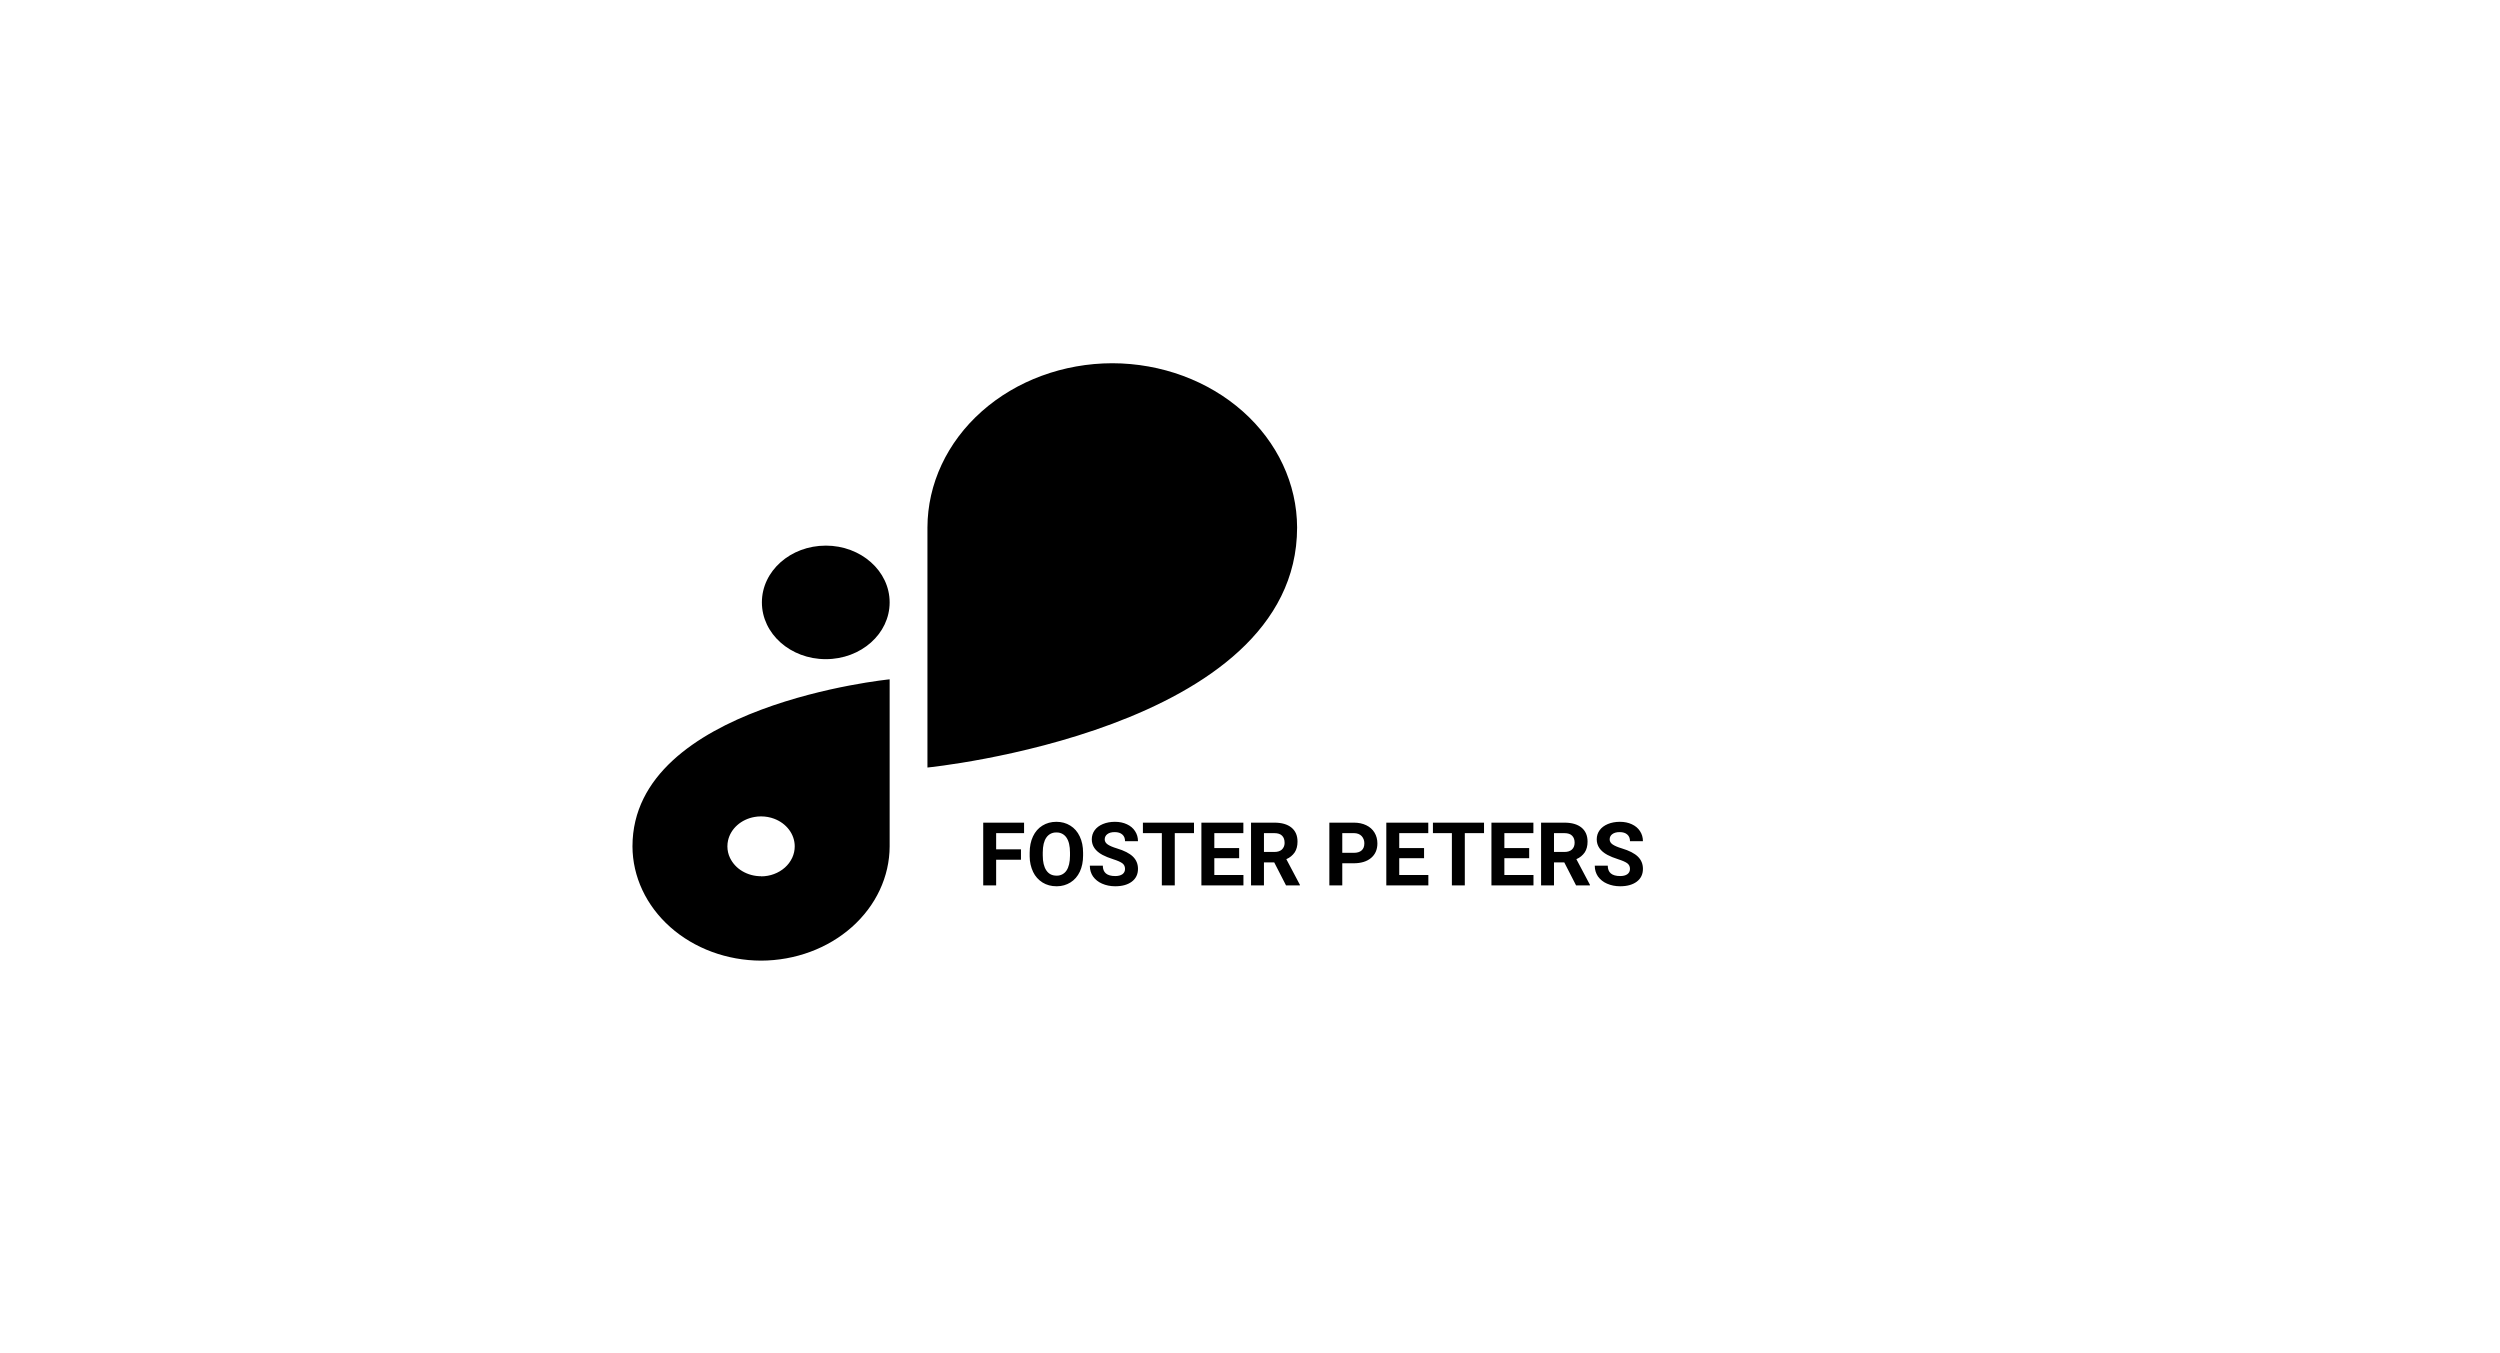 <!-- Generated by IcoMoon.io -->
<svg version="1.1" xmlns="http://www.w3.org/2000/svg" width="170" height="92" viewBox="0 0 1892 1024">
<title></title>
<g id="icomoon-ignore">
</g>
<path d="M624.929 412.973h-0.033c-26.691 0-48.328 19.222-48.328 42.941v0.033c0 23.719 21.638 42.952 48.328 42.952h0.033c26.691 0 48.328-19.233 48.328-42.952v-0.022c0-23.73-21.638-42.963-48.328-42.963zM981.649 399.249c-0.078-32.946-14.837-64.534-41.049-87.83s-61.741-36.419-98.805-36.497c-37.087 0.056-72.626 13.178-98.861 36.474-26.223 23.307-40.993 54.884-41.071 87.841v181.682s279.752-27.693 279.786-181.649v-0.033zM478.609 640.557c0.067 22.929 10.351 44.889 28.583 61.106 18.232 16.206 42.952 25.344 68.742 25.411 25.789-0.067 50.499-9.205 68.742-25.411 18.232-16.206 28.516-38.166 28.583-61.084v-126.419s-194.649 19.289-194.649 126.397zM575.933 663.196c-5.042 0-9.962-1.325-14.158-3.818-4.077-2.396-7.296-5.865-9.322-10.023l-0.061-0.139c-1.221-2.534-1.935-5.51-1.935-8.652 0-1.569 0.178-3.096 0.514-4.562l-0.026 0.137c0.979-4.397 3.406-8.437 6.968-11.598 3.562-3.172 8.103-5.331 13.045-6.2 1.5-0.28 3.226-0.441 4.989-0.441 3.498 0 6.849 0.631 9.944 1.785l-0.197-0.064c4.653 1.714 8.637 4.619 11.431 8.348 2.805 3.729 4.296 8.103 4.296 12.577 0.011 2.983-0.634 5.944-1.914 8.704-1.376 2.894-3.235 5.344-5.497 7.348l-0.024 0.021c-2.36 2.115-5.176 3.784-8.281 4.931-2.9 1.1-6.252 1.736-9.753 1.736-0.007 0-0.014 0-0.020 0h0.001v-0.089zM772.653 650.73h-18.788v19.4h-9.784v-47.494h30.92v7.925h-21.137v12.266h18.788v7.891zM819.667 647.469c0 4.675-0.824 8.771-2.471 12.288-1.658 3.528-4.029 6.233-7.123 8.159-2.903 1.805-6.427 2.875-10.2 2.875-0.124 0-0.247-0.001-0.37-0.003h0.018c-3.94 0-7.457-0.946-10.541-2.838-3.118-1.956-5.574-4.709-7.119-7.977l-0.049-0.115c-1.625-3.436-2.574-7.465-2.574-11.716 0-0.146 0.001-0.292 0.003-0.438v0.022-2.337c0-4.675 0.835-8.793 2.504-12.333 1.692-3.562 4.074-6.3 7.146-8.181 3.083-1.914 6.6-2.872 10.563-2.872 3.951 0 7.457 0.957 10.529 2.872 3.083 1.892 5.465 4.619 7.146 8.181 1.692 3.539 2.538 7.635 2.538 12.288v2.115zM809.761 645.309c0-4.975-0.89-8.76-2.671-11.353-1.585-2.354-4.24-3.882-7.252-3.882-0.135 0-0.269 0.003-0.402 0.009l0.019-0.001c-0.111-0.005-0.241-0.008-0.371-0.008-3.001 0-5.646 1.518-7.211 3.828l-0.020 0.031c-1.781 2.549-2.682 6.278-2.705 11.219v2.315c0 4.842 0.89 8.604 2.671 11.275s4.341 4.007 7.702 4.007c0.115 0.006 0.25 0.009 0.386 0.009 2.984 0 5.614-1.515 7.163-3.818l0.020-0.031c1.759-2.582 2.649-6.344 2.671-11.286v-2.315zM851.389 657.664c0.005-0.082 0.008-0.179 0.008-0.276 0-1.607-0.762-3.036-1.944-3.945l-0.012-0.009c-1.302-1.002-3.651-2.048-7.046-3.128-3.127-0.975-5.792-2.081-8.331-3.395l0.284 0.134c-5.398-2.916-8.092-6.845-8.092-11.776 0-2.56 0.723-4.853 2.148-6.845 1.458-2.026 3.539-3.595 6.233-4.73 2.716-1.124 5.766-1.692 9.127-1.692 3.395 0 6.411 0.612 9.071 1.859 2.649 1.224 4.708 2.938 6.155 5.187 1.48 2.226 2.226 4.786 2.226 7.624h-9.795c0-2.17-0.668-3.862-2.048-5.053-1.369-1.224-3.295-1.825-5.766-1.825-2.393 0-4.252 0.512-5.576 1.536-1.213 0.87-1.994 2.276-1.994 3.864 0 0.038 0 0.077 0.001 0.115v-0.006c0 1.547 0.779 2.838 2.315 3.885 1.558 1.035 3.862 2.015 6.879 2.927 5.565 1.67 9.617 3.751 12.166 6.233 2.538 2.471 3.818 5.565 3.818 9.261 0 4.107-1.558 7.346-4.675 9.683-3.094 2.326-7.279 3.495-12.544 3.495-3.651 0-6.979-0.668-9.984-2.003-2.818-1.197-5.147-3.082-6.846-5.45l-0.033-0.048c-1.467-2.193-2.341-4.889-2.341-7.791 0-0.106 0.001-0.212 0.003-0.317v0.016h9.806c0 5.231 3.128 7.858 9.394 7.858 2.326 0 4.141-0.467 5.454-1.402 1.187-0.854 1.952-2.232 1.952-3.788 0-0.065-0.001-0.13-0.004-0.195v0.009zM903.602 630.573h-14.536v39.558h-9.795v-39.558h-14.325v-7.925h38.667v7.925zM937.773 649.55h-18.777v12.722h22.038v7.858h-31.822v-47.494h31.766v7.925h-21.983v11.32h18.788v7.658zM964.352 652.744h-7.791v17.386h-9.784v-47.494h17.642c5.61 0 9.939 1.258 12.978 3.751 3.050 2.504 4.563 6.033 4.563 10.596 0 3.239-0.701 5.955-2.115 8.125-1.571 2.281-3.731 4.054-6.262 5.118l-0.094 0.035 10.262 19.4v0.445h-10.496l-8.904-17.363zM956.561 644.819h7.903c2.449 0 4.341-0.612 5.699-1.848 1.25-1.227 2.024-2.934 2.024-4.823 0-0.128-0.004-0.255-0.011-0.382l0.001 0.018c0-2.248-0.634-4.007-1.914-5.287-1.269-1.28-3.206-1.926-5.843-1.926h-7.858v14.247zM1015.841 653.401v16.729h-9.784v-47.494h18.521c3.562 0 6.701 0.657 9.394 1.959 2.716 1.302 4.808 3.161 6.266 5.576 1.447 2.393 2.182 5.12 2.182 8.181 0 4.653-1.603 8.326-4.786 11.019-3.183 2.671-7.58 4.018-13.212 4.018h-8.57zM1015.841 645.476h8.737c2.593 0 4.563-0.612 5.899-1.825 1.38-1.224 2.059-2.961 2.059-5.22 0.005-0.105 0.008-0.228 0.008-0.352 0-2.042-0.781-3.902-2.061-5.297l0.005 0.006c-1.369-1.425-3.261-2.17-5.677-2.215h-8.971v14.915zM1077.727 649.55h-18.777v12.722h22.038v7.858h-31.822v-47.494h31.766v7.925h-21.983v11.32h18.788v7.658zM1123.128 630.573h-14.547v39.558h-9.784v-39.558h-14.347v-7.925h38.678v7.925zM1157.298 649.55h-18.777v12.722h22.038v7.858h-31.822v-47.494h31.755v7.925h-21.971v11.32h18.777v7.658zM1183.878 652.744h-7.791v17.386h-9.784v-47.494h17.642c5.61 0 9.928 1.258 12.978 3.751 3.039 2.504 4.563 6.033 4.563 10.596 0 3.239-0.701 5.955-2.115 8.125-1.575 2.282-3.738 4.055-6.272 5.118l-0.094 0.035 10.273 19.4v0.445h-10.496l-8.904-17.363zM1176.086 644.819h7.891c2.449 0 4.352-0.612 5.699-1.848 1.358-1.269 2.026-3.005 2.026-5.187 0-2.248-0.646-4.007-1.926-5.287-1.258-1.28-3.206-1.926-5.832-1.926h-7.858v14.247zM1233.575 657.675c0.005-0.082 0.007-0.177 0.007-0.273 0-1.613-0.766-3.048-1.955-3.959l-0.012-0.009c-1.302-1.002-3.651-2.048-7.046-3.128-3.127-0.974-5.791-2.080-8.33-3.394l0.283 0.133c-5.398-2.916-8.092-6.845-8.092-11.776 0-2.56 0.712-4.853 2.148-6.845 1.458-2.026 3.539-3.595 6.233-4.73 2.716-1.124 5.766-1.692 9.127-1.692 3.395 0 6.411 0.612 9.071 1.859 2.649 1.224 4.708 2.938 6.155 5.187 1.48 2.226 2.226 4.786 2.226 7.624h-9.784c0-2.17-0.69-3.862-2.059-5.053-1.369-1.224-3.295-1.825-5.766-1.825-2.393 0-4.252 0.512-5.576 1.536-1.213 0.866-1.994 2.268-1.994 3.853 0 0.042 0.001 0.085 0.002 0.127v-0.006c0 1.547 0.768 2.838 2.315 3.885 1.569 1.035 3.862 2.015 6.879 2.927 5.565 1.67 9.617 3.751 12.166 6.233 2.538 2.471 3.818 5.565 3.818 9.261 0 4.107-1.558 7.346-4.664 9.683-3.117 2.326-7.302 3.495-12.555 3.495-3.651 0-6.979-0.668-9.984-2.003-2.817-1.2-5.145-3.085-6.846-5.451l-0.033-0.048c-1.473-2.194-2.352-4.895-2.352-7.8 0-0.102 0.001-0.205 0.003-0.307v0.015h9.817c0 5.231 3.128 7.858 9.394 7.858 2.326 0 4.141-0.467 5.443-1.402 1.194-0.856 1.962-2.239 1.962-3.802 0-0.061-0.001-0.121-0.003-0.181v0.009z"></path>
</svg>
